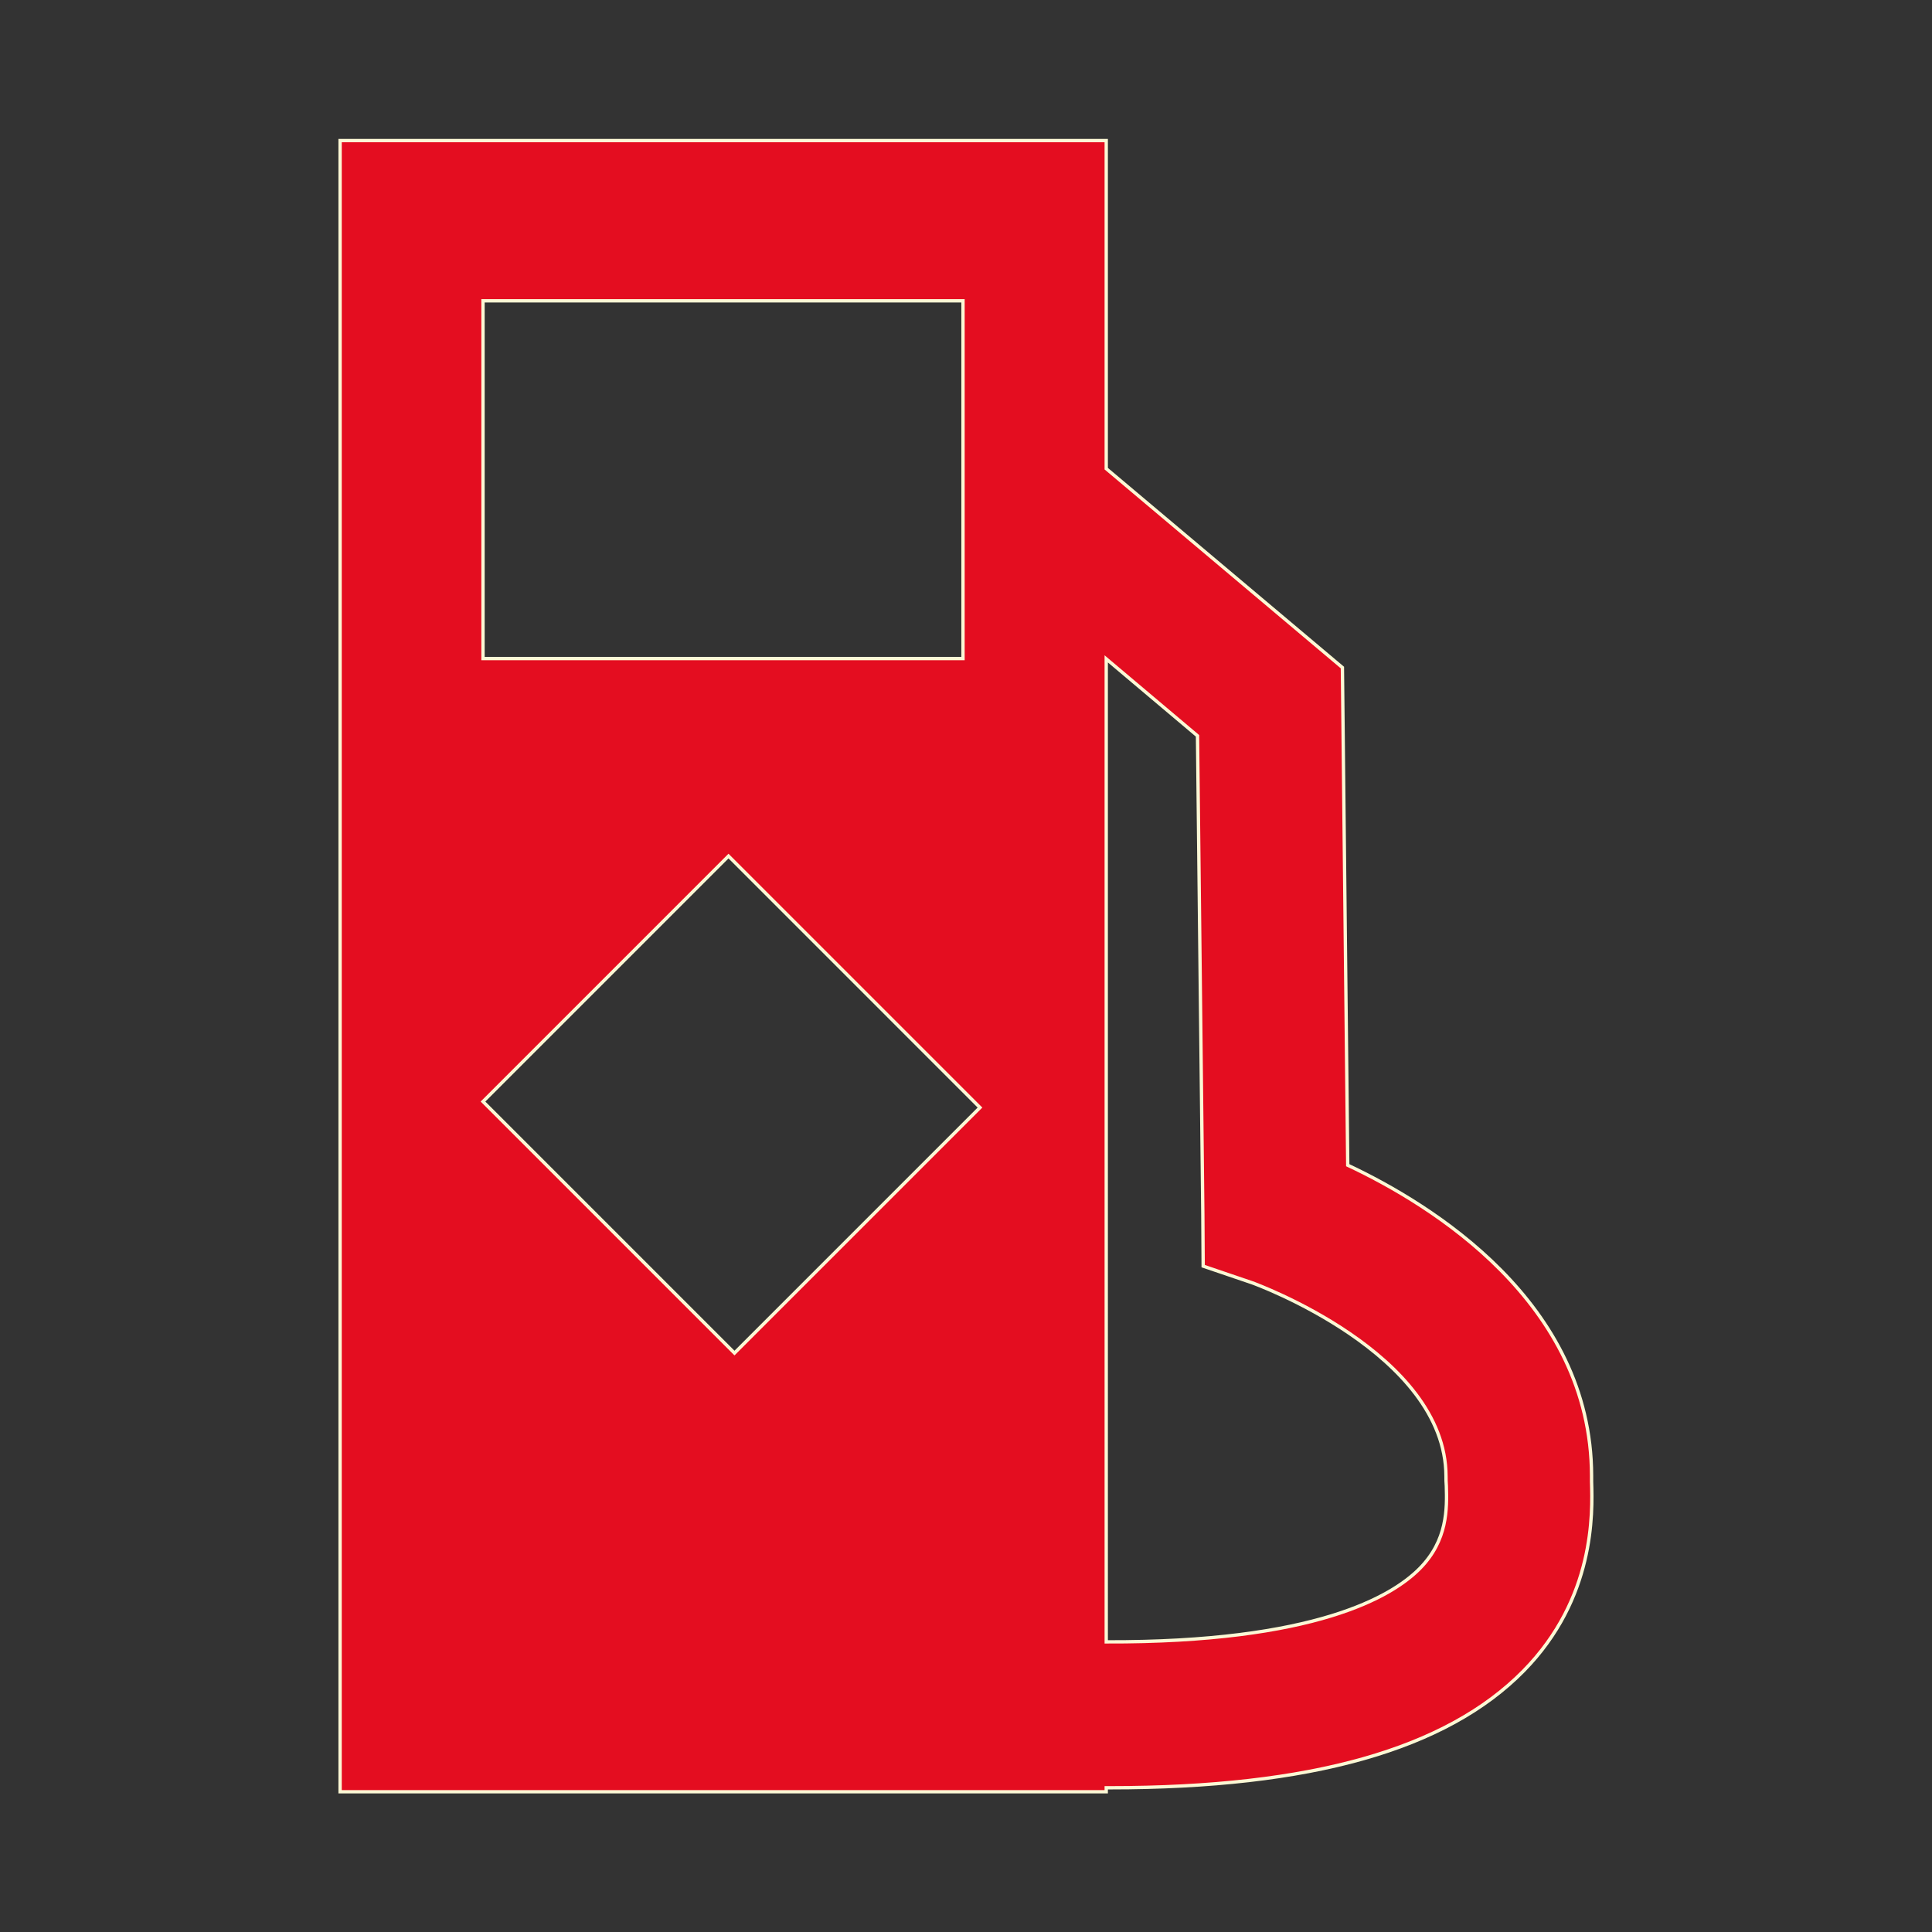 <?xml version="1.0" encoding="utf-8"?>
<!-- Generator: Adobe Illustrator 28.0.0, SVG Export Plug-In . SVG Version: 6.00 Build 0)  -->
<svg version="1.1" id="Camada_1" xmlns="http://www.w3.org/2000/svg" xmlns:xlink="http://www.w3.org/1999/xlink" x="0px" y="0px"
	 viewBox="0 0 580 580" style="enable-background:new 0 0 580 580;" xml:space="preserve">
<rect x="0" y="0" width="580" height="580" fill="#333333" stroke="none"/>
<style type="text/css">
	.st0{fill:#E40D20;stroke:#FCF8D5;stroke-miterlimit:10;}
</style>
<path class="st0" d="M477.8,444.8c0-0.7,0-1.3,0-1.8c-0.1-52-48.1-81.4-73.2-93.2L403,200.4l-70.9-59.7V42.2h-230v495.7h230v-1.2
	c0.4,0,0.8,0,1.2,0c60.2,0,100.9-11.5,124.1-35.1C478.8,479.8,478.1,454.3,477.8,444.8z M294.2,332.5l-73.7,73.7L145,330.7
	l73.7-73.7L294.2,332.5z M145,197.7V90.3h144.1v107.4L145,197.7L145,197.7z M426.2,470.9c-8.3,8.4-31.4,22.2-94.1,22V197.8
	l27.4,23.1l1.6,143.7l0.1,15.5l14.7,5c0.6,0.2,58.1,21.1,58.2,58.1c0,0.8,0,1.8,0.1,2.9C434.4,452.9,434.6,462.4,426.2,470.9
	L426.2,470.9z"/>
</svg>
